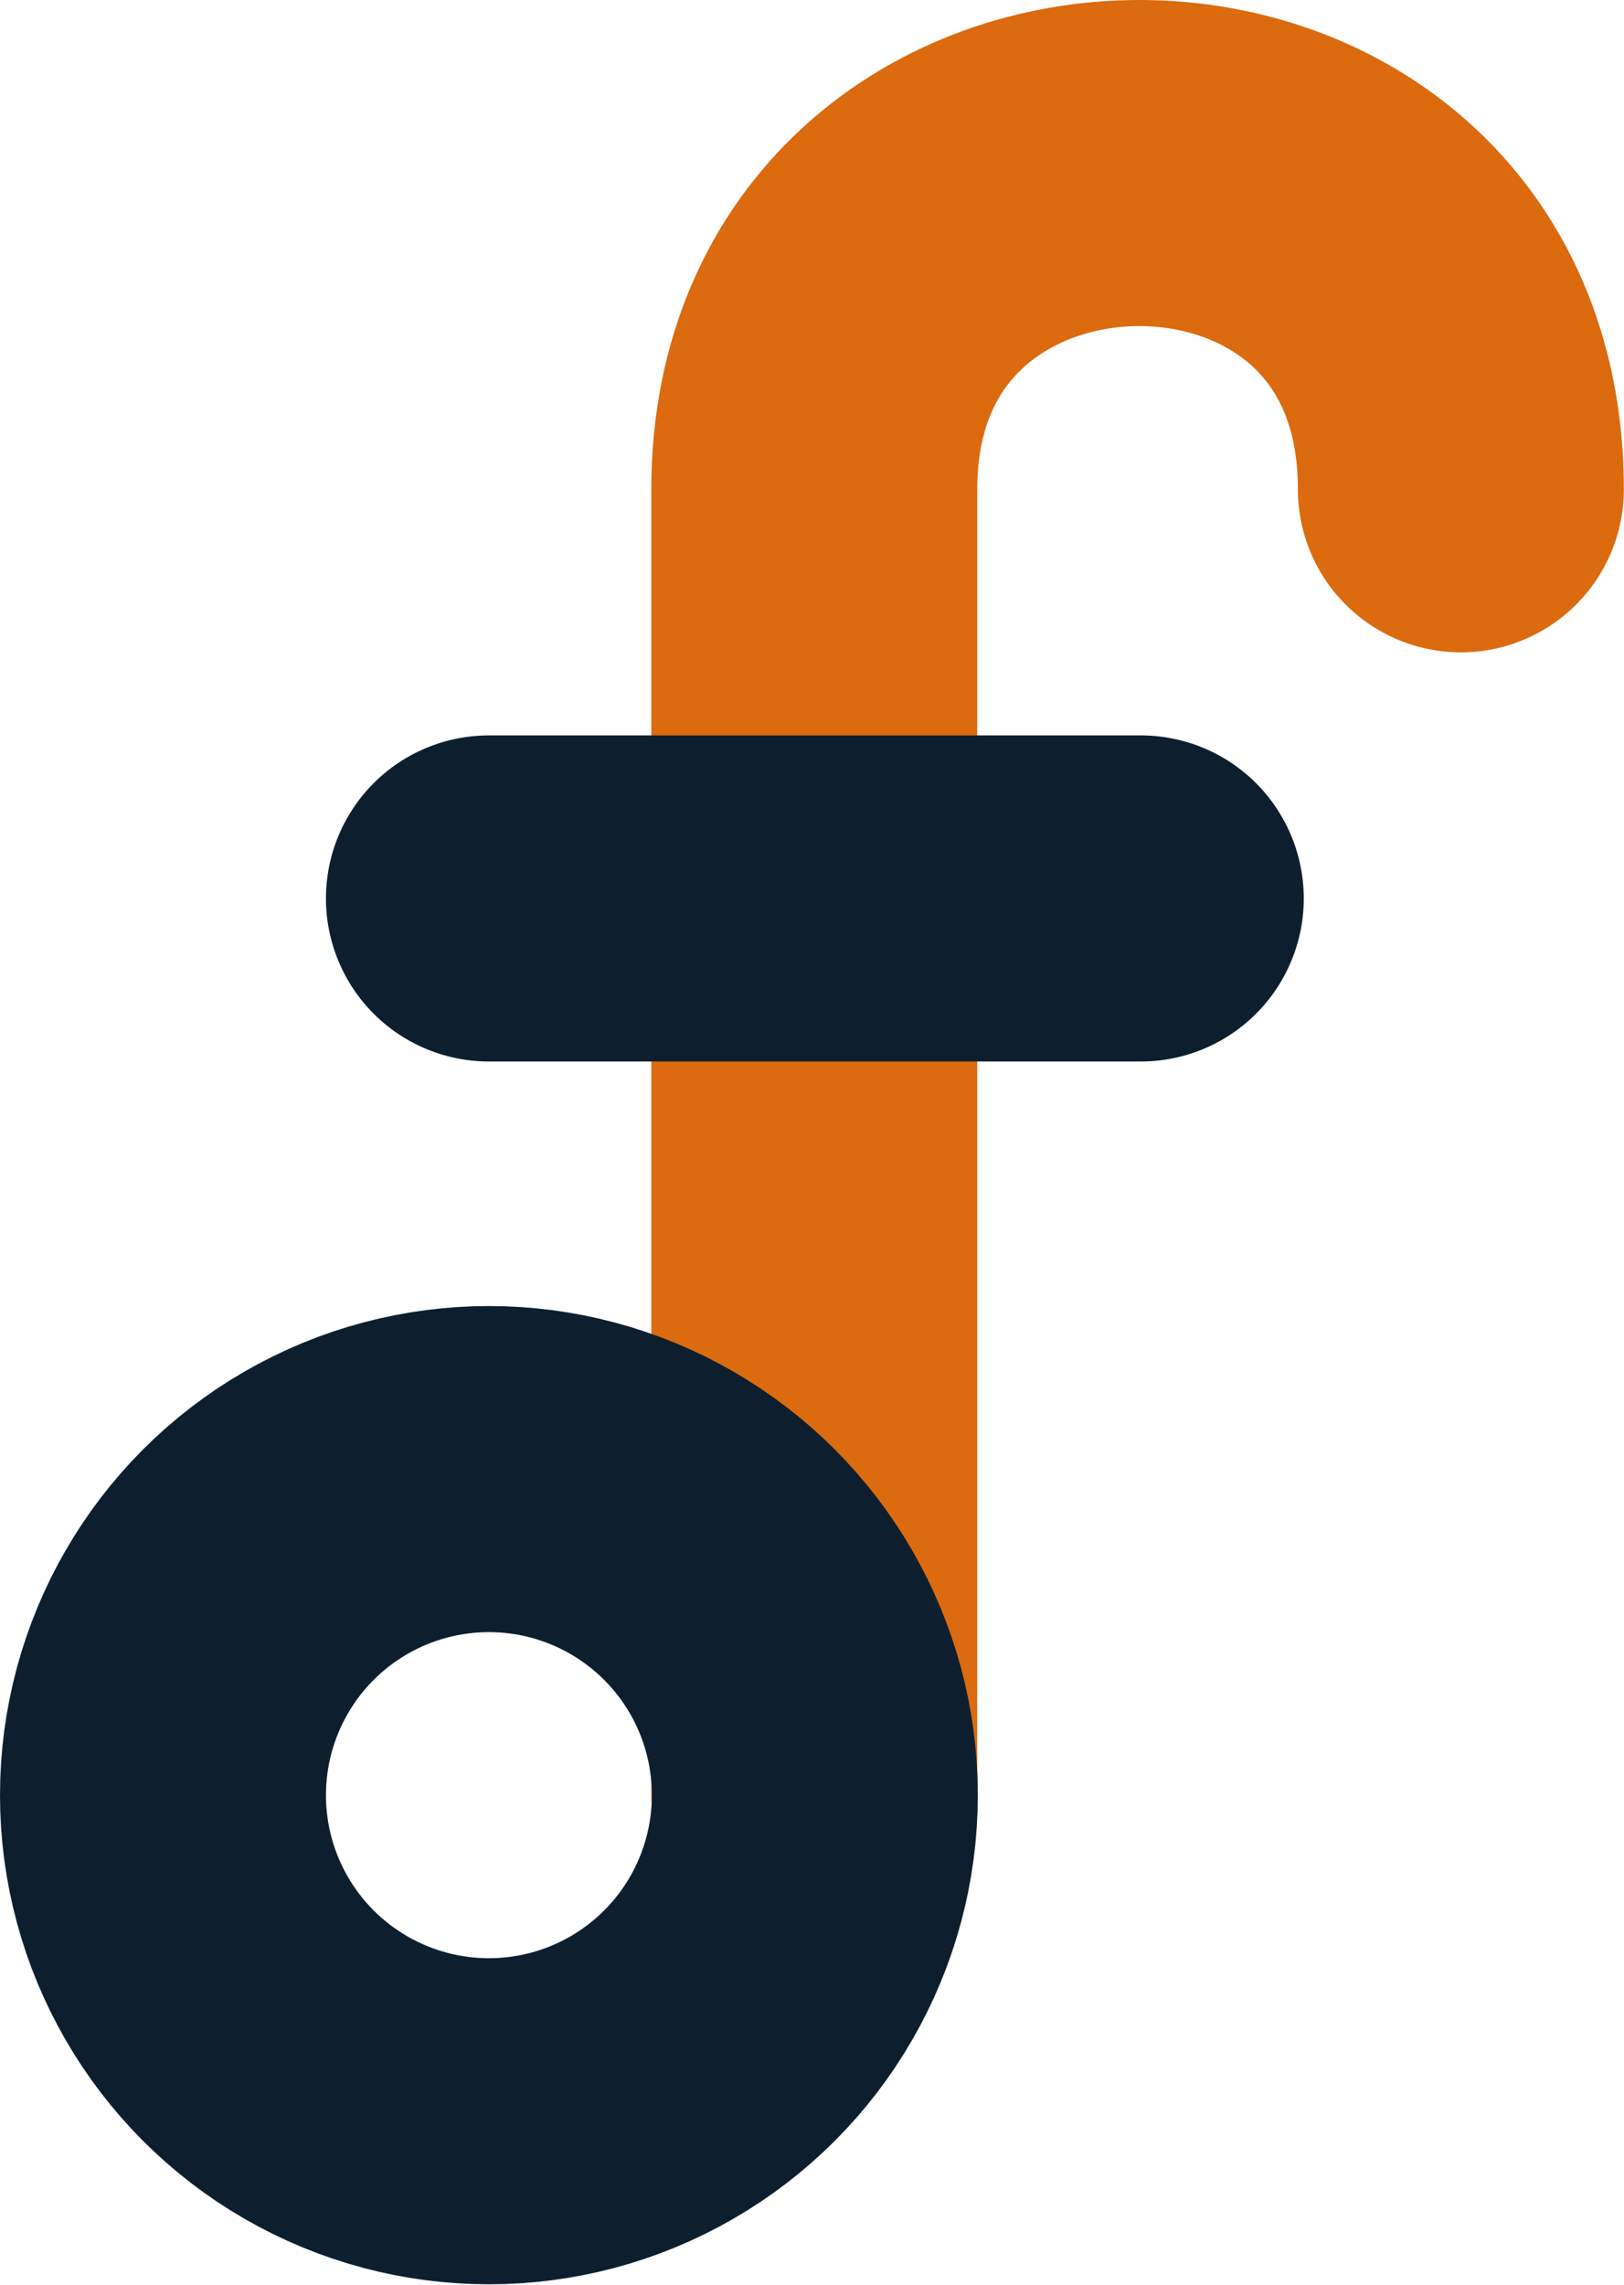<svg width="1993" height="2803" viewBox="0 0 1993 2803" fill="none" xmlns="http://www.w3.org/2000/svg">
<path d="M999.301 2202.1C999.301 2202.1 999.301 1129.82 999.301 600.212C999.301 70.604 1792.81 62.604 1792.81 600.212" stroke="#DB6B0E" stroke-width="400" stroke-linecap="round"/>
<circle cx="600" cy="2202.1" r="400" stroke="#0D1F2F" stroke-width="400"/>
<line x1="600" y1="1102.1" x2="1400" y2="1102.1" stroke="#0D1F2F" stroke-width="400" stroke-linecap="round"/>
</svg>
